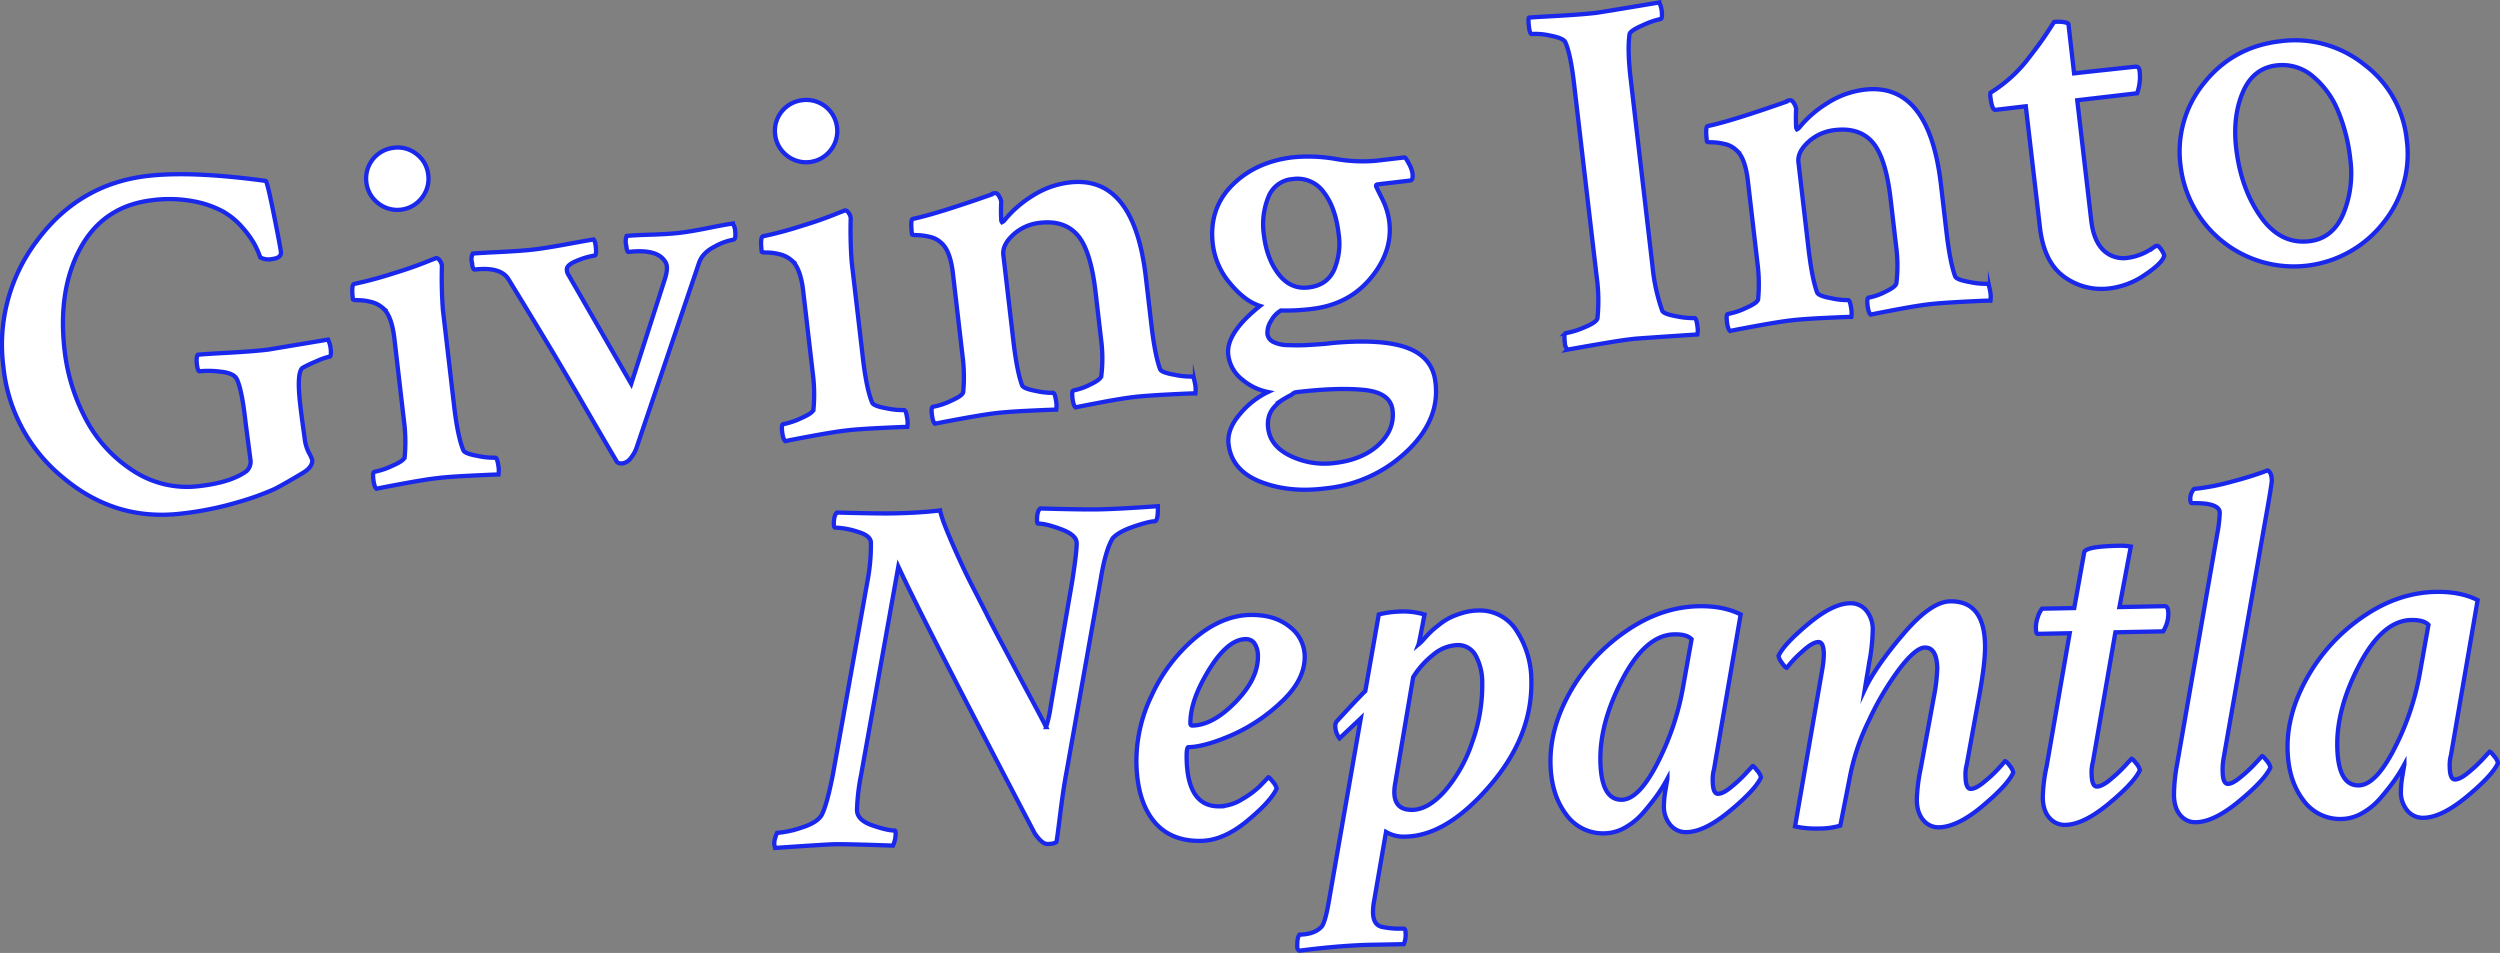 <svg id="Layer_1" data-name="Layer 1" xmlns="http://www.w3.org/2000/svg" viewBox="0 0 931.73 355.14"><rect x="0" y="0" width="931.73" height="355.14" fill="#808080" stroke="none"/><defs><style>.cls-1{fill:#fff;stroke:#1928eb;stroke-miterlimit:10;stroke-width:1.6px;}</style></defs><title>title</title><path class="cls-1" d="M1.28,136.88A64.12,64.12,0,0,1,13.87,89.6Q29.52,68.54,55,65.57q16.37-1.91,44,1.85.58.12,3,12.19t2.7,14.3q.26,2.23-3.46,2.67A6.72,6.72,0,0,1,97,95.94a33.84,33.84,0,0,0-2.19-5,37.06,37.06,0,0,0-4.49-6.17,27.39,27.39,0,0,0-7.3-6A37.47,37.47,0,0,0,72,75,48.9,48.9,0,0,0,56.8,74.6Q38.57,76.73,30,92.43t-5.9,38.4A71.83,71.83,0,0,0,31.89,156,51.06,51.06,0,0,0,49.4,175.3a36.61,36.61,0,0,0,25.1,5.84q11.72-1.37,17.44-5.61a4.89,4.89,0,0,0,1.36-4.5l-1.75-13.37-.15-1.3q-1.3-11.16-3.06-14.92-1-2.33-5.9-2.89a36,36,0,0,0-8-.19q-.75.09-1.06-2.61t.34-3.53q2-.24,11.32-.75t14.85-1.17l22.38-3.74a10.11,10.11,0,0,1,.93,3.1c.25,2.11.12,3.19-.38,3.25a24,24,0,0,0-4.8,1.69,49,49,0,0,0-5.27,2.5q-2.25,1.77-.84,13.86.45,3.91,1,7.8t.59,4.27a16.12,16.12,0,0,0,1.6,5.66,16,16,0,0,1,1.25,2.68q.3,2.61-3.57,4.94-7.05,4.22-10.43,5.93A99,99,0,0,1,89.22,187a121.31,121.31,0,0,1-21.83,4.43Q42.84,194.26,23.51,178A61.16,61.16,0,0,1,1.28,136.88Z"/><path class="cls-1" d="M169.24,151.24q1.32,11.35,3.44,16.57.52,1.26,5.34,2.11a27.56,27.56,0,0,0,6.49.66q.74-.09,1.15,2.6a10.63,10.63,0,0,1,.14,3.66q-1.32,0-10,.42t-12.81.93q-4.65.54-13,2.09t-9.68,1.88q-.83-.66-1.16-3.45t.42-2.88a27.14,27.14,0,0,0,6.53-2.18q4.49-1.94,4.71-3.28a61.24,61.24,0,0,0-.28-13.73l-3.53-30.32q-1-8.74-4.36-11.56a10.41,10.41,0,0,0-4.6-2.29,19.74,19.74,0,0,0-4.59-.6q-1.88,0-1.93-.34-.63-5.39.47-5.71a143.63,143.63,0,0,0,14.81-4A146.69,146.69,0,0,0,161,96.77a10.91,10.91,0,0,0,1.44-.55c.62-.07,1.17.31,1.64,1.13a3.45,3.45,0,0,1,.61,2,160.57,160.57,0,0,0,.38,16.17ZM140.83,75.65a11.41,11.41,0,0,1-4.3-7.79,11.51,11.51,0,0,1,10.2-12.78,11.21,11.21,0,0,1,8.58,2.39,11.1,11.1,0,0,1,4.29,7.7,11.41,11.41,0,0,1-2.39,8.58,11.53,11.53,0,0,1-16.37,1.91Z"/><path class="cls-1" d="M247.82,97.4q-3-4.74-13.61-3.5c-.37,0-.66-.8-.86-2.54a6.45,6.45,0,0,1,.17-3.41q2.6-.3,9.09-.49t10.67-.68q4.19-.49,10.82-1.83t9-1.62a5.45,5.45,0,0,1,.9,2.91q.35,3-.77,3.11a22.36,22.36,0,0,0-7,2.61q-4.45,2.31-5.71,6l-23.41,69.28a12.72,12.72,0,0,1-2,3.44,4.73,4.73,0,0,1-3,2q-1.86.22-2.36-.86-4.7-7.94-12.84-22t-14-23.73q-5.84-9.69-13.29-21.83-2.84-4.95-12.7-3.8-.75.09-1.09-2.89a4.34,4.34,0,0,1,.4-3.06q1.67-.19,9.92-.59t12.71-.92q4.46-.52,12.77-2.05t9.61-1.69q.65.68.86,3.29c.14,1.75,0,2.64-.53,2.7a27.53,27.53,0,0,0-6.47,1.89q-4.05,1.6-3.84,3.46a3.48,3.48,0,0,0,.59,1.82l23.4,40.64,12.45-38.78Q249.36,99.3,247.82,97.4Z"/><path class="cls-1" d="M321.6,133.49q1.32,11.35,3.44,16.57.52,1.26,5.34,2.11a27.56,27.56,0,0,0,6.49.66q.74-.09,1.15,2.6a10.6,10.6,0,0,1,.14,3.66q-1.32,0-10,.42t-12.81.93q-4.65.54-13,2.09t-9.68,1.88q-.83-.66-1.16-3.45t.42-2.88a27.14,27.14,0,0,0,6.53-2.18q4.49-1.94,4.71-3.28a61.24,61.24,0,0,0-.28-13.73l-3.53-30.32q-1-8.74-4.36-11.56a10.41,10.41,0,0,0-4.6-2.29,19.73,19.73,0,0,0-4.59-.6q-1.88,0-1.93-.34-.63-5.39.47-5.71a143.76,143.76,0,0,0,14.81-4A146.82,146.82,0,0,0,313.36,79a11,11,0,0,0,1.44-.55c.62-.07,1.17.31,1.64,1.13a3.45,3.45,0,0,1,.61,2,160.73,160.73,0,0,0,.38,16.17ZM293.18,57.9a11.41,11.41,0,0,1-4.3-7.79,11.51,11.51,0,0,1,10.2-12.78,11.51,11.51,0,0,1,12.87,10.1A11.41,11.41,0,0,1,309.55,56a11.53,11.53,0,0,1-16.37,1.91Z"/><path class="cls-1" d="M398.61,68q24-2.8,28.44,35.34L429.11,121q1.32,11.35,3.25,16.59.52,1.26,5.43,2.1a28.71,28.71,0,0,0,6.58.65c.37,0,.69.83,1,2.62a10.63,10.63,0,0,1,.14,3.66q-1.14-.06-9.85.39t-13,.95q-4.46.52-12.3,2t-9.49,1.86q-.83-.66-1.16-3.45t.42-2.88a22.28,22.28,0,0,0,6.07-2.12q4-1.88,4.24-3.23a53.77,53.77,0,0,0-.09-13.75l-2.06-17.67q-1.8-15.44-6.7-21.09t-14-4.59a17.33,17.33,0,0,0-10,4.47q-4.08,3.78-3.65,7.5l3.73,32q1.32,11.35,3.25,16.59.52,1.26,5.24,2.12a27,27,0,0,0,6.21.69c.49-.06.88.81,1.15,2.6a10.63,10.63,0,0,1,.14,3.66q-1.51,0-9.85.39t-12.62.91q-4.46.52-12.86,2.06t-9.86,1.9q-.83-.66-1.16-3.45t.42-2.88a26.13,26.13,0,0,0,6.63-2.19q4.39-1.93,4.62-3.27a61.24,61.24,0,0,0-.28-13.73l-3.53-30.32q-1-8.74-4.36-11.56a9,9,0,0,0-4.51-2.3,21.41,21.41,0,0,0-4.59-.6c-1.19,0-1.8-.1-1.83-.35q-.63-5.39.28-5.69,8.47-1.74,29.3-9.07a1.22,1.22,0,0,1,.43-.33,1.8,1.8,0,0,1,.55-.16l.46-.05c.49-.06,1,.33,1.45,1.15a5.69,5.69,0,0,1,.8,2,63.63,63.63,0,0,0,0,6.78,1.47,1.47,0,0,0,.29.91,2.78,2.78,0,0,0,.87-.67A41.49,41.49,0,0,1,384.77,73,32.77,32.77,0,0,1,398.61,68Z"/><path class="cls-1" d="M482,58.61a59.31,59.31,0,0,1,15.72.62,57.74,57.74,0,0,0,15.16.68l10.6-1.24q.37,0,1.58,2.27a11.48,11.48,0,0,1,1.36,3.61q.3,2.61-.81,2.73L513.52,68.7c-.5.06-.72.27-.68.65q0,.19,2.24,4.64a26.48,26.48,0,0,1,2.71,8.73q1.28,11-6.9,20.88T489,115.12a77.44,77.44,0,0,1-11.62.6,10.07,10.07,0,0,0-3.69,3.92,8,8,0,0,0-1.33,4.77,3.85,3.85,0,0,0,2.14,3,12.59,12.59,0,0,0,5.7,1.22q3.78.13,6.41,0t7.48-.5l2.79-.33q18.66-1.61,27.85,1.94t10.24,12.66q1.81,13.93-10.57,25.74A51.18,51.18,0,0,1,494.11,182q-13.56,1.77-24.32-2.44T457.87,165.5q-.63-5.4,4.09-11a31,31,0,0,1,10.62-8.4,21.36,21.36,0,0,1-9.59-4.63,13.62,13.62,0,0,1-5.23-9.29q-.93-8,11.84-18.16-5.68-1.79-11.16-8.41A27.55,27.55,0,0,1,452,91q-1.54-13.21,7.24-22T482,58.61ZM471,87.23q1.06,9.12,5.51,14.91t11.14,5q6.88-.8,9.52-6.48a24.82,24.82,0,0,0,1.73-13.49q-1.15-9.86-5.58-15.56a12,12,0,0,0-11.5-4.88,10.56,10.56,0,0,0-9.19,6.92A27.19,27.19,0,0,0,471,87.23Zm48,65.67q-.76-6.51-10.4-7.55t-25.45.8a3,3,0,0,0-.91.29,8.3,8.3,0,0,0-.87.67q-2.31,1.21-3.54,2a16.07,16.07,0,0,0-2.74,2.39,9.09,9.09,0,0,0-2.13,3.55,10.89,10.89,0,0,0-.32,4.56q.78,6.7,8.37,10.34a29.19,29.19,0,0,0,16.33,2.62q10.42-1.21,16.46-6.82T519,152.91Z"/><path class="cls-1" d="M586.61,31q-1.3-11.16-3.31-15.45-.92-1.4-5.54-2.28a25.15,25.15,0,0,0-6.86-.61q-.75.09-1.07-2.7-.35-3,0-3.39.93-.11,10.39-.64t14.48-1.12q1.49-.17,23.68-3.89a9.65,9.65,0,0,1,.9,2.91q.37,3.16-.38,3.25a30.56,30.56,0,0,0-6.52,2.27q-4.85,2.08-5.07,3.42-.82,5.94.42,16.54l8.15,69.94a69.5,69.5,0,0,0,3.62,16.55q.52,1.26,5.43,2.1a28.71,28.71,0,0,0,6.58.65q.74-.09,1.16,3.45a8.32,8.32,0,0,1-.07,2.65q-22.45,1.48-23.75,1.64-3.72.43-7.79,1.1t-9,1.52l-7.85,1.39a3.66,3.66,0,0,1-1-2.52q-.41-3.53.33-3.62a29.87,29.87,0,0,0,6.82-2.11q4.59-1.85,5-3.41a65.56,65.56,0,0,0-.33-15.8Z"/><path class="cls-1" d="M694.93,33.42q24-2.8,28.44,35.34l2.06,17.67q1.32,11.35,3.25,16.59.52,1.26,5.43,2.1a28.71,28.71,0,0,0,6.58.65c.37,0,.69.83,1,2.62a10.63,10.63,0,0,1,.14,3.66q-1.14-.06-9.85.39t-13,.95q-4.46.52-12.3,2t-9.49,1.86q-.83-.66-1.16-3.45t.42-2.88a22.28,22.28,0,0,0,6.07-2.12q4-1.88,4.24-3.23a53.81,53.81,0,0,0-.09-13.75l-2.06-17.67q-1.8-15.44-6.7-21.09t-14-4.59a17.34,17.34,0,0,0-10,4.47q-4.08,3.78-3.65,7.5l3.73,32q1.32,11.35,3.25,16.59.52,1.26,5.24,2.12a27,27,0,0,0,6.21.69q.74-.09,1.15,2.6a10.63,10.63,0,0,1,.14,3.66q-1.51,0-9.85.39t-12.62.91q-4.46.52-12.86,2.06t-9.87,1.9q-.83-.66-1.16-3.45T644,117a26.15,26.15,0,0,0,6.63-2.19q4.39-1.93,4.61-3.27a61.24,61.24,0,0,0-.28-13.73l-3.53-30.32q-1-8.74-4.36-11.56a9,9,0,0,0-4.51-2.3,21.41,21.41,0,0,0-4.59-.6c-1.2,0-1.8-.1-1.83-.35q-.63-5.39.28-5.69,8.47-1.74,29.3-9.07a1.21,1.21,0,0,1,.43-.33,1.8,1.8,0,0,1,.55-.16l.46-.05c.49-.06,1,.33,1.45,1.15a5.72,5.72,0,0,1,.8,2,63.82,63.82,0,0,0,0,6.78,1.47,1.47,0,0,0,.29.91,2.77,2.77,0,0,0,.87-.67,41.49,41.49,0,0,1,10.53-9.15A32.78,32.78,0,0,1,694.93,33.42Z"/><path class="cls-1" d="M755,39.61,743.7,40.94q-1.3.15-1.87-4.68a4.63,4.63,0,0,1,0-1.7A52.42,52.42,0,0,0,755,23q2.13-2.7,4.66-6.1t5.87-8.7a13.33,13.33,0,0,1,3.59.05q1.73.27,1.79.83L773,27.34q4.83-.56,13.5-1.48l9.22-1q1.49-.17,1.68,1.5a18.19,18.19,0,0,1-.91,8.4l-22.32,2.6,5.22,44.83q.87,7.44,4.48,11a10.7,10.7,0,0,0,9.2,2.89,17.71,17.71,0,0,0,3.85-.92,19.83,19.83,0,0,0,3.23-1.41q1.23-.71,2.29-1.4a5.92,5.92,0,0,1,1.24-.71q.72-.27,1.87,1.48t1,2.33q-.81,2.74-7.2,7a29.51,29.51,0,0,1-12.9,5,23.62,23.62,0,0,1-17.19-4.31q-7.52-5.44-9-18.46Z"/><path class="cls-1" d="M849.88,15.37a41.29,41.29,0,0,1,31.28,8.71,40.13,40.13,0,0,1,15.81,28,40.75,40.75,0,0,1-8.74,31A42.46,42.46,0,0,1,812.7,61.93a40.35,40.35,0,0,1,8.74-31Q832.21,17.43,849.88,15.37Zm-1.4,9q-8.75,1-12.59,10T833.4,55.18q1.75,15.07,9.1,25.52t18.14,9.2q8.74-1,12.67-10.15a39.82,39.82,0,0,0,2.59-20.66,64.3,64.3,0,0,0-4.51-17.67A33,33,0,0,0,862,28.47,17.37,17.37,0,0,0,848.48,24.39Z"/><path class="cls-1" d="M332.92,191.33q9.92-.19,17.4-1.09a47.84,47.84,0,0,0,1.79,5.49q1.18,3.07,3,7.25t3.52,7.8q1.66,3.62,4.58,9.28t4.77,9.37q1.85,3.71,5.45,10.48t5.35,10.1q1.75,3.34,5.74,10.75t5.35,10.2a45.81,45.81,0,0,0,1.72-7.71l8.08-47q1.66-10.89,1.6-13.89t-5.81-5.13q-5.76-2.14-8.56-2.08c-.25,0-.38-.37-.4-1.12q-.07-3.55,1.22-4.52,15.74.44,21.92.32,7.68-.15,21.89-1.18.11,5.62-1.2,5.64-2.06,0-7.74,1.93t-7.88,4.37Q412,205,410.2,216l-12.66,71.42q-1.19,6.2-2.41,16t-1.39,10.33q-.74.76-3.36.81-2.06,0-4.76-4-41.43-79-50.82-99.41L321,288.4a78.54,78.54,0,0,0-1.61,13.52q.07,3.75,5.73,5.7t8.28,1.9c.25,0,.38.31.39.93a10.34,10.34,0,0,1-1,4.7q-17.43-.6-21.74-.51-2.06,0-22.08,1.37a3.34,3.34,0,0,1-.4-1.49,6.49,6.49,0,0,1,.24-1.88,15.33,15.33,0,0,1,.53-1.6c.18-.44.33-.66.46-.66a35.65,35.65,0,0,0,8.67-1.85q5.87-1.8,7.68-4.64,2-3.6,4.37-15.82l12.84-71.8a71.92,71.92,0,0,0,1.22-14.07q-.05-2.62-5.23-4.11a29.38,29.38,0,0,0-8-1.44q-.56,0-.58-1.11-.07-3.55,1.22-4.52Q326.93,191.44,332.92,191.33Z"/><path class="cls-1" d="M465.91,229.19q9-.17,14.6,4.3a14,14,0,0,1,5.74,11q.17,8.8-8.57,17a64.58,64.58,0,0,1-18.77,12.54q-10,4.32-16,4.43-.75,0-.66,4.32.35,18,12.33,17.74a17.12,17.12,0,0,0,8.56-2.79,33,33,0,0,0,6.37-4.71l3.21-3.34q.37,0,1.72,1.75a5.6,5.6,0,0,1,1.36,2.5q-2.34,4.92-11.1,12.11t-17,7.35q-11.61.23-17.75-7.43t-6.42-21.7A56.23,56.23,0,0,1,429.31,259a61.56,61.56,0,0,1,16.07-21.2Q455.43,229.4,465.91,229.19Zm-1.7,9q-6.74.13-13.73,11.6t-6.82,19.89a.66.66,0,0,0,.76.73q7.68-.15,16.12-8.84t8.28-17.11a8.46,8.46,0,0,0-1.21-4.57A3.72,3.72,0,0,0,464.22,238.22Z"/><path class="cls-1" d="M550.73,227.54a16.12,16.12,0,0,1,14.57,7.68,34,34,0,0,1,5.42,18.53q.4,20.78-15.62,39.26t-31.2,18.78a13,13,0,0,1-7.34-1.73l-4.38,25.37a22.64,22.64,0,0,0-.47,4.69q.09,4.68,3.48,5.36a32.17,32.17,0,0,0,7.88.6c.5,0,.76.55.78,1.67a8.66,8.66,0,0,1-.67,4.13l-13.86.27q-11.61.41-25.06,2.17a1.51,1.51,0,0,1-.78-1.48q-.07-3.56.85-4.51,5.8-.11,8.37-3.16,1.27-1.9,2.45-8.66l12-68.79-7.91,7.46a7.74,7.74,0,0,1-1.59-4.65,2.86,2.86,0,0,1,.9-2.08q8.43-9.16,10.28-10.88L513.86,229a38,38,0,0,1,8.41-1.1,27.17,27.17,0,0,1,8.64,1.14q-2,10.53-2.22,11.09a15.62,15.62,0,0,0,2.11-2.1q1.74-1.9,2.75-2.86t3.13-2.59a22.29,22.29,0,0,1,4-2.51,32.13,32.13,0,0,1,4.56-1.68A20.75,20.75,0,0,1,550.73,227.54Zm-7.8,12.89a14.72,14.72,0,0,0-8.73,3.54,32.26,32.26,0,0,0-7.52,8.39L520,291.83q-1.87,10.15,6.38,10,6-.12,12.22-7.17a54.24,54.24,0,0,0,10.13-18.18,62.4,62.4,0,0,0,3.69-22,20.77,20.77,0,0,0-2.45-10.16A7.42,7.42,0,0,0,542.93,240.43Z"/><path class="cls-1" d="M633.12,225.94q9.17-.18,15.61,3.07l-9.93,57.7a14.6,14.6,0,0,0-.48,4.5q.09,4.68,2,4.64t5-2.63a51.11,51.11,0,0,0,5.06-4.69c1.29-1.4,2.23-2.41,2.84-3.05q.37,0,1.72,1.75a5.61,5.61,0,0,1,1.36,2.5q-2,4.53-11.47,12.4t-16.23,8a7.46,7.46,0,0,1-6-2.6,10.64,10.64,0,0,1-2.48-7.16,38,38,0,0,1,.63-6.19q.5-3,.67-3.95a56,56,0,0,1-3.72,6q-2.1,2.95-5.12,6.47a25.26,25.26,0,0,1-6.82,5.66,16,16,0,0,1-7.54,2.21,16.89,16.89,0,0,1-14.66-7.21q-5.48-7.38-5.7-18.81-.26-13.1,7.26-26.55a67.38,67.38,0,0,1,20.63-22.6Q618.88,226.22,633.12,225.94ZM624,236.42q-10.67.21-19.25,16.58t-8.3,30.6q.28,14.6,8,14.46,6.36-.12,13.31-13.75a99.15,99.15,0,0,0,9.47-28.09l3.21-18Q628.63,236.33,624,236.42Z"/><path class="cls-1" d="M689.47,224.84a7.47,7.47,0,0,1,6,2.6,11,11,0,0,1,2.48,7.35,71.54,71.54,0,0,1-1.1,11.07q-.17.75-.34,1.88t-.59,3.57q-.42,2.44-.92,5.64,4-8.51,14.3-20.6t17.46-12.23q12.73-.25,13.05,16.23.13,6.74-2.41,20.28L733,284.87a14.63,14.63,0,0,0-.47,4.5q.09,4.68,2,4.64t5-2.63a51.23,51.23,0,0,0,5.06-4.69q1.93-2.1,2.66-3,.56,0,1.81,1.74a5.77,5.77,0,0,1,1.27,2.5q-2,4.53-11.37,12.4t-16.33,8a7.27,7.27,0,0,1-5.76-2.6q-2.4-2.67-2.49-7.54a64.83,64.83,0,0,1,1.46-11.83l4.91-26.69A66.69,66.69,0,0,0,722,249.12q-.15-7.86-4.65-7.78-3.37.07-9.31,7.77a107.74,107.74,0,0,0-11.51,19.42,82.78,82.78,0,0,0-7.25,21.87l-3.41,17.3a27.93,27.93,0,0,1-8,1.09A36.63,36.63,0,0,1,669,308l10.1-58.26a38.19,38.19,0,0,0,.63-6q-.09-4.49-2-4.46-2.25,0-6.2,3.68a43.17,43.17,0,0,0-5.6,5.92q-.56,0-1.82-1.84a6.19,6.19,0,0,1-1.27-2.6q2-4.34,11.1-11.92T689.47,224.84Z"/><path class="cls-1" d="M776.76,205.91q.33-2.25,12.69-2.5a24.53,24.53,0,0,1,4.69.28l-4.24,22.56,16.85-.33c.87,0,1.33.85,1.36,2.6a12.2,12.2,0,0,1-1.93,6.78l-17.79.35L780,284a14.6,14.6,0,0,0-.47,4.5q.09,4.68,2,4.64t5-2.63a51.07,51.07,0,0,0,5.06-4.69q1.93-2.1,2.84-3.05.37,0,1.72,1.75a5.6,5.6,0,0,1,1.36,2.5q-2,4.53-11.46,12.4t-16.23,8a7.46,7.46,0,0,1-6-2.6q-2.4-2.67-2.49-7.54a59.64,59.64,0,0,1,1.46-11.83L771.36,236l-12,.23q-.56,0-.6-2.24a11.85,11.85,0,0,1,.76-4.14,9,9,0,0,1,1.53-3l12-.23Z"/><path class="cls-1" d="M811.45,284.46l14.83-85.14a50.15,50.15,0,0,0,1-8.26q-.07-3.74-10.37-3.54-.56,0-.59-1.3a5.32,5.32,0,0,1,1.42-4,83.65,83.65,0,0,0,14.37-2.81,128.45,128.45,0,0,0,13-4.09q1.51.72,1.57,3.72,0,1.5-2.51,15.41L828.65,283a24.89,24.89,0,0,0-.29,4.5q.09,4.68,2,4.64,1.69,0,4.82-2.62a51,51,0,0,0,5.06-4.69q1.93-2.1,2.84-3.05.37,0,1.72,1.75a5.6,5.6,0,0,1,1.36,2.5q-2,4.53-11.46,12.4t-16.23,8a7.19,7.19,0,0,1-5.86-2.6q-2.3-2.67-2.39-7.54A66.52,66.52,0,0,1,811.45,284.46Z"/><path class="cls-1" d="M907.79,220.59q9.17-.18,15.61,3.07l-9.93,57.7a14.6,14.6,0,0,0-.48,4.5q.09,4.68,2,4.64t5-2.63a51.07,51.07,0,0,0,5.06-4.69q1.93-2.1,2.84-3.05.37,0,1.72,1.75a5.6,5.6,0,0,1,1.36,2.5q-2,4.53-11.47,12.4t-16.23,8a7.46,7.46,0,0,1-6-2.6,10.64,10.64,0,0,1-2.48-7.16,38,38,0,0,1,.63-6.19q.5-3,.67-3.95a55.7,55.7,0,0,1-3.72,6q-2.1,2.95-5.12,6.47a25.25,25.25,0,0,1-6.82,5.66,16,16,0,0,1-7.54,2.21A16.89,16.89,0,0,1,858.26,298q-5.48-7.38-5.7-18.81-.25-13.1,7.26-26.55A67.4,67.4,0,0,1,880.44,230Q893.56,220.87,907.79,220.59Zm-9.16,10.48q-10.67.21-19.25,16.58t-8.3,30.6q.28,14.6,8,14.46,6.36-.12,13.31-13.75a99.14,99.14,0,0,0,9.47-28.09l3.21-18Q903.31,231,898.63,231.07Z"/></svg>